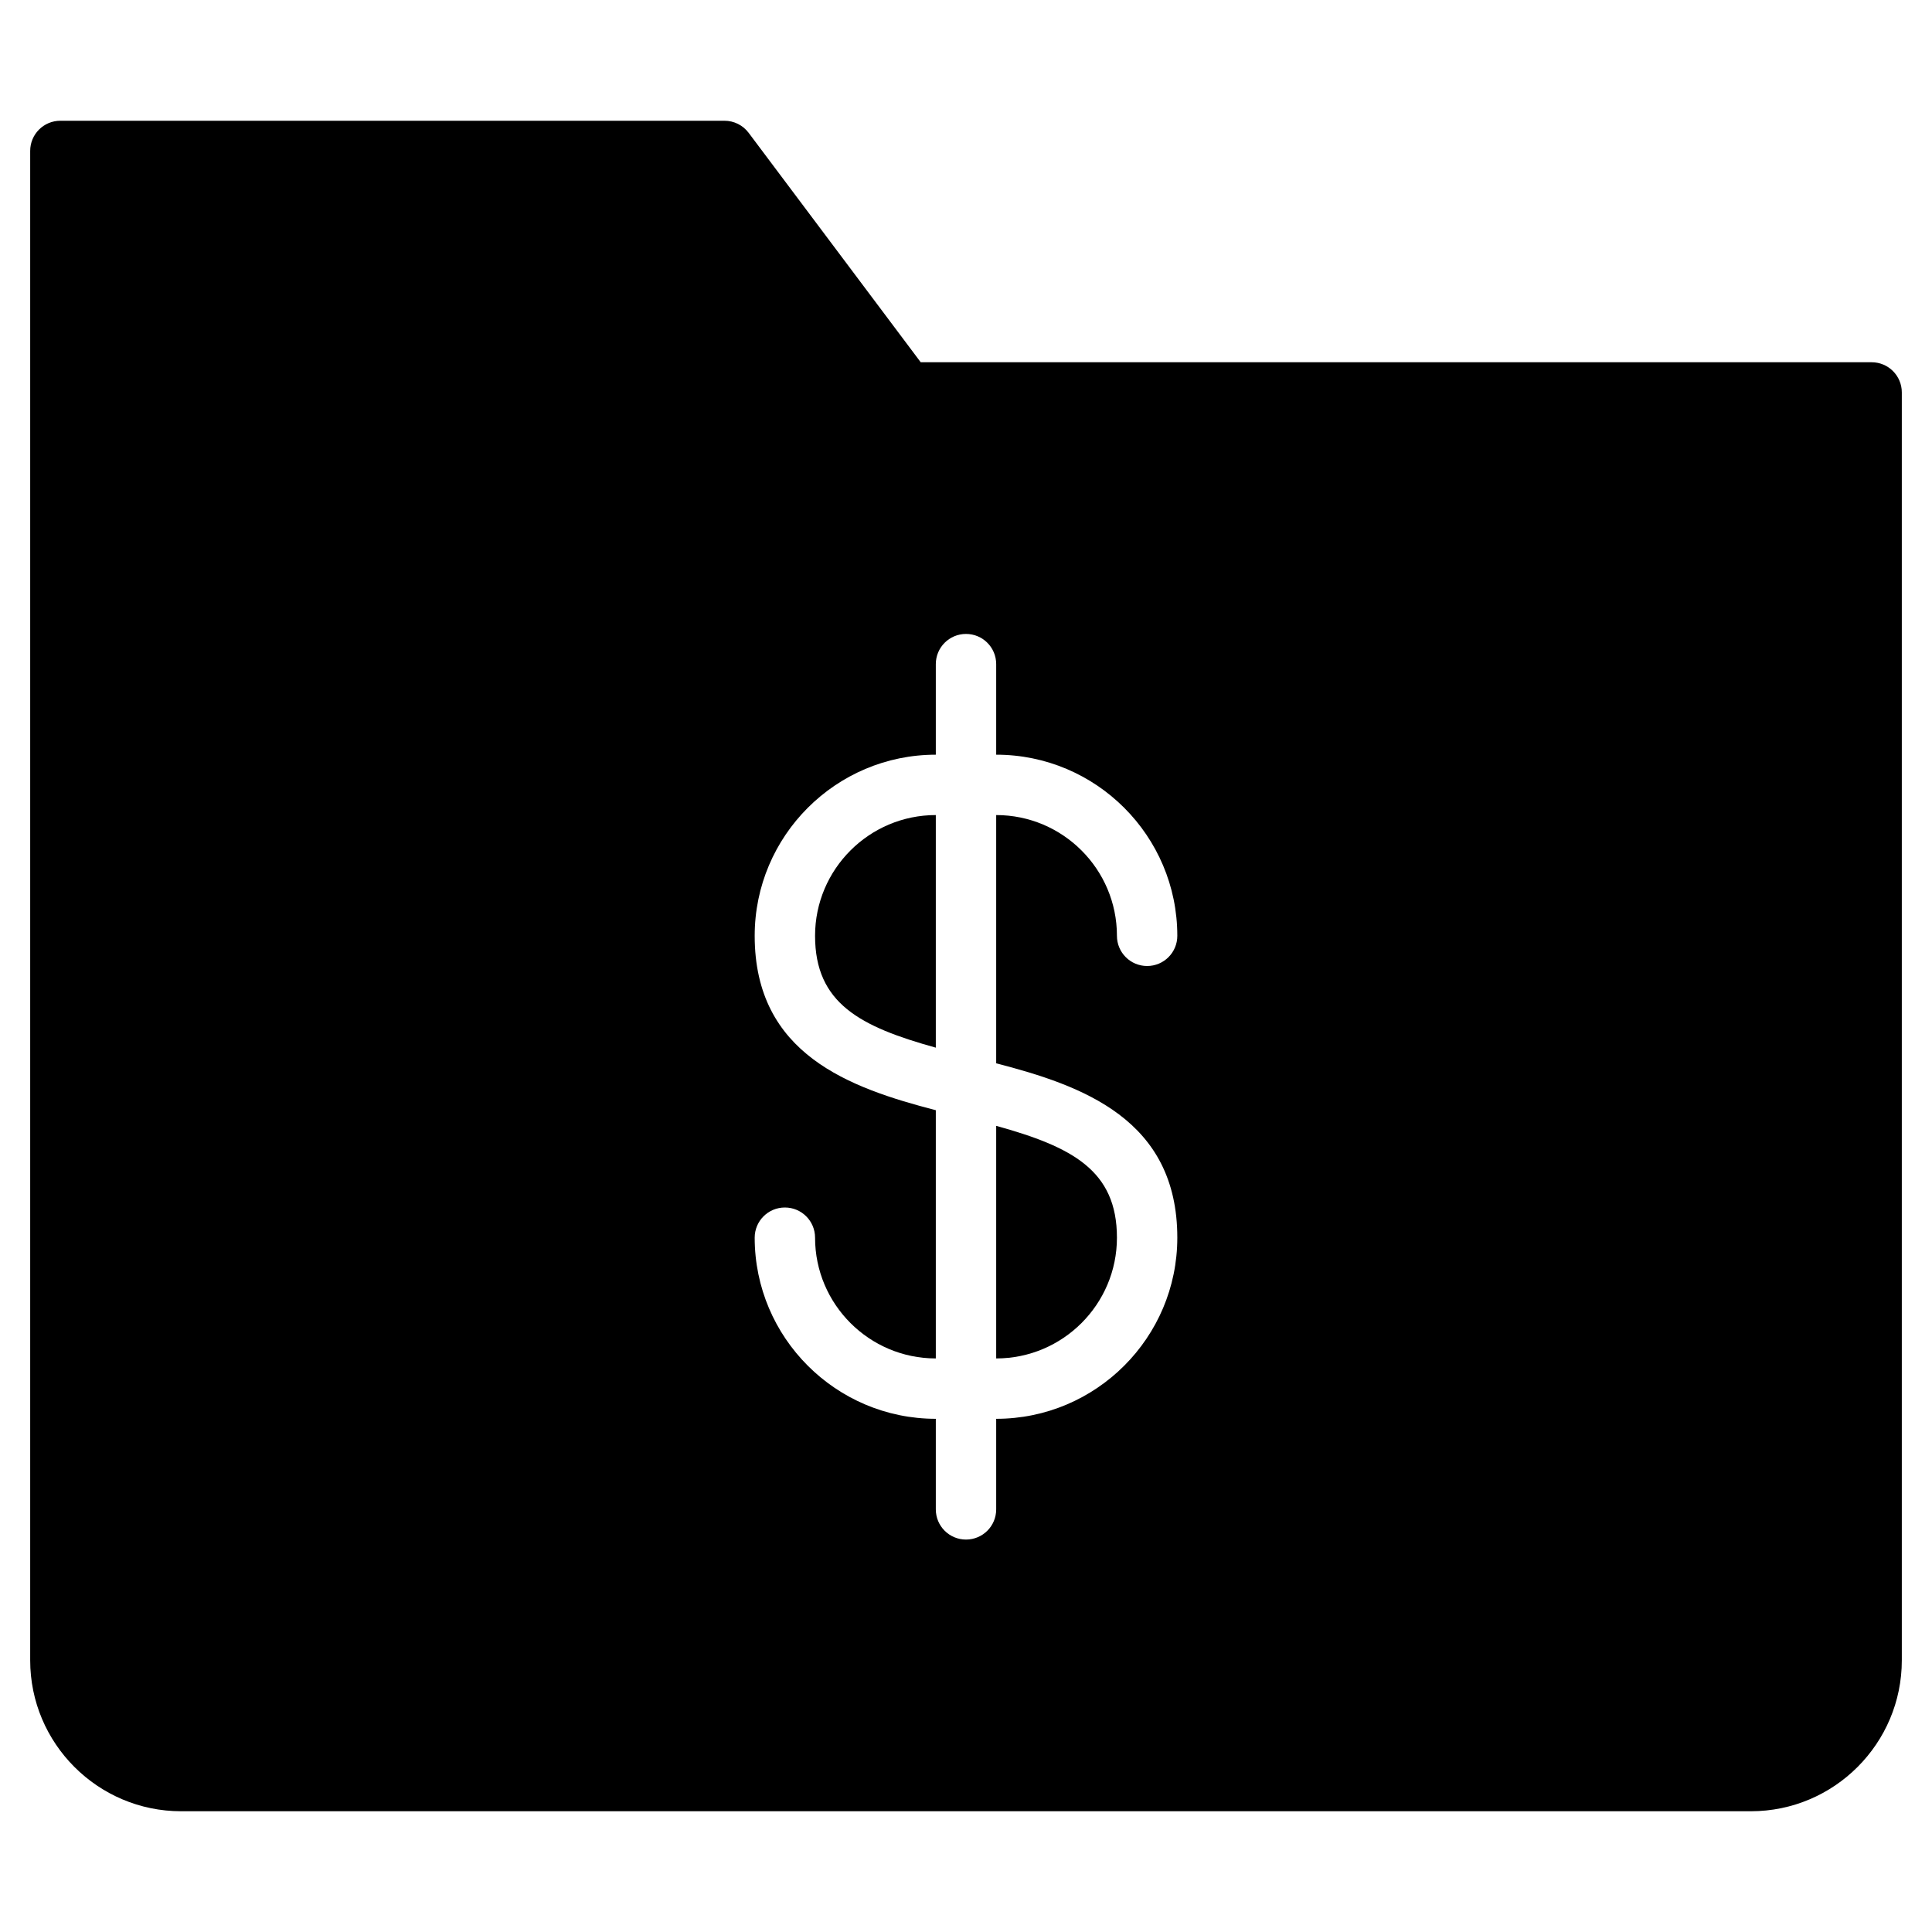 <?xml version="1.0" encoding="utf-8"?>
<!-- Generator: Adobe Illustrator 20.1.0, SVG Export Plug-In . SVG Version: 6.00 Build 0)  -->
<!DOCTYPE svg PUBLIC "-//W3C//DTD SVG 1.1//EN" "http://www.w3.org/Graphics/SVG/1.1/DTD/svg11.dtd">
<svg version="1.1" id="Layer_1" xmlns="http://www.w3.org/2000/svg" xmlns:xlink="http://www.w3.org/1999/xlink" x="0px" y="0px"
	 width="64px" height="64px" viewBox="0 0 64 64" enable-background="new 0 0 64 64" xml:space="preserve">
<path d="M33,45c2.206,0,4-1.794,4-4c0-2.238-1.495-3.01-4-3.705V45z"/>
<path d="M27,31c0,2.238,1.495,3.01,4,3.705V27C28.794,27,27,28.794,27,31z"/>
<path d="M62,12H30.5l-5.7-7.6C24.611,4.148,24.314,4,24,4H2C1.447,4,1,4.447,1,5v50c0,2.757,2.243,5,5,5h52c2.757,0,5-2.243,5-5V13
	C63,12.447,62.553,12,62,12z M39,41c0,3.309-2.691,6-6,6v3c0,0.553-0.447,1-1,1s-1-0.447-1-1v-3c-3.309,0-6-2.691-6-6
	c0-0.553,0.447-1,1-1s1,0.447,1,1c0,2.206,1.794,4,4,4v-8.223c-2.846-0.738-6-1.849-6-5.777c0-3.309,2.691-6,6-6v-3
	c0-0.553,0.447-1,1-1s1,0.447,1,1v3c3.309,0,6,2.691,6,6c0,0.553-0.447,1-1,1s-1-0.447-1-1c0-2.206-1.794-4-4-4v8.223
	C35.846,35.961,39,37.072,39,41z"/>
</svg>
